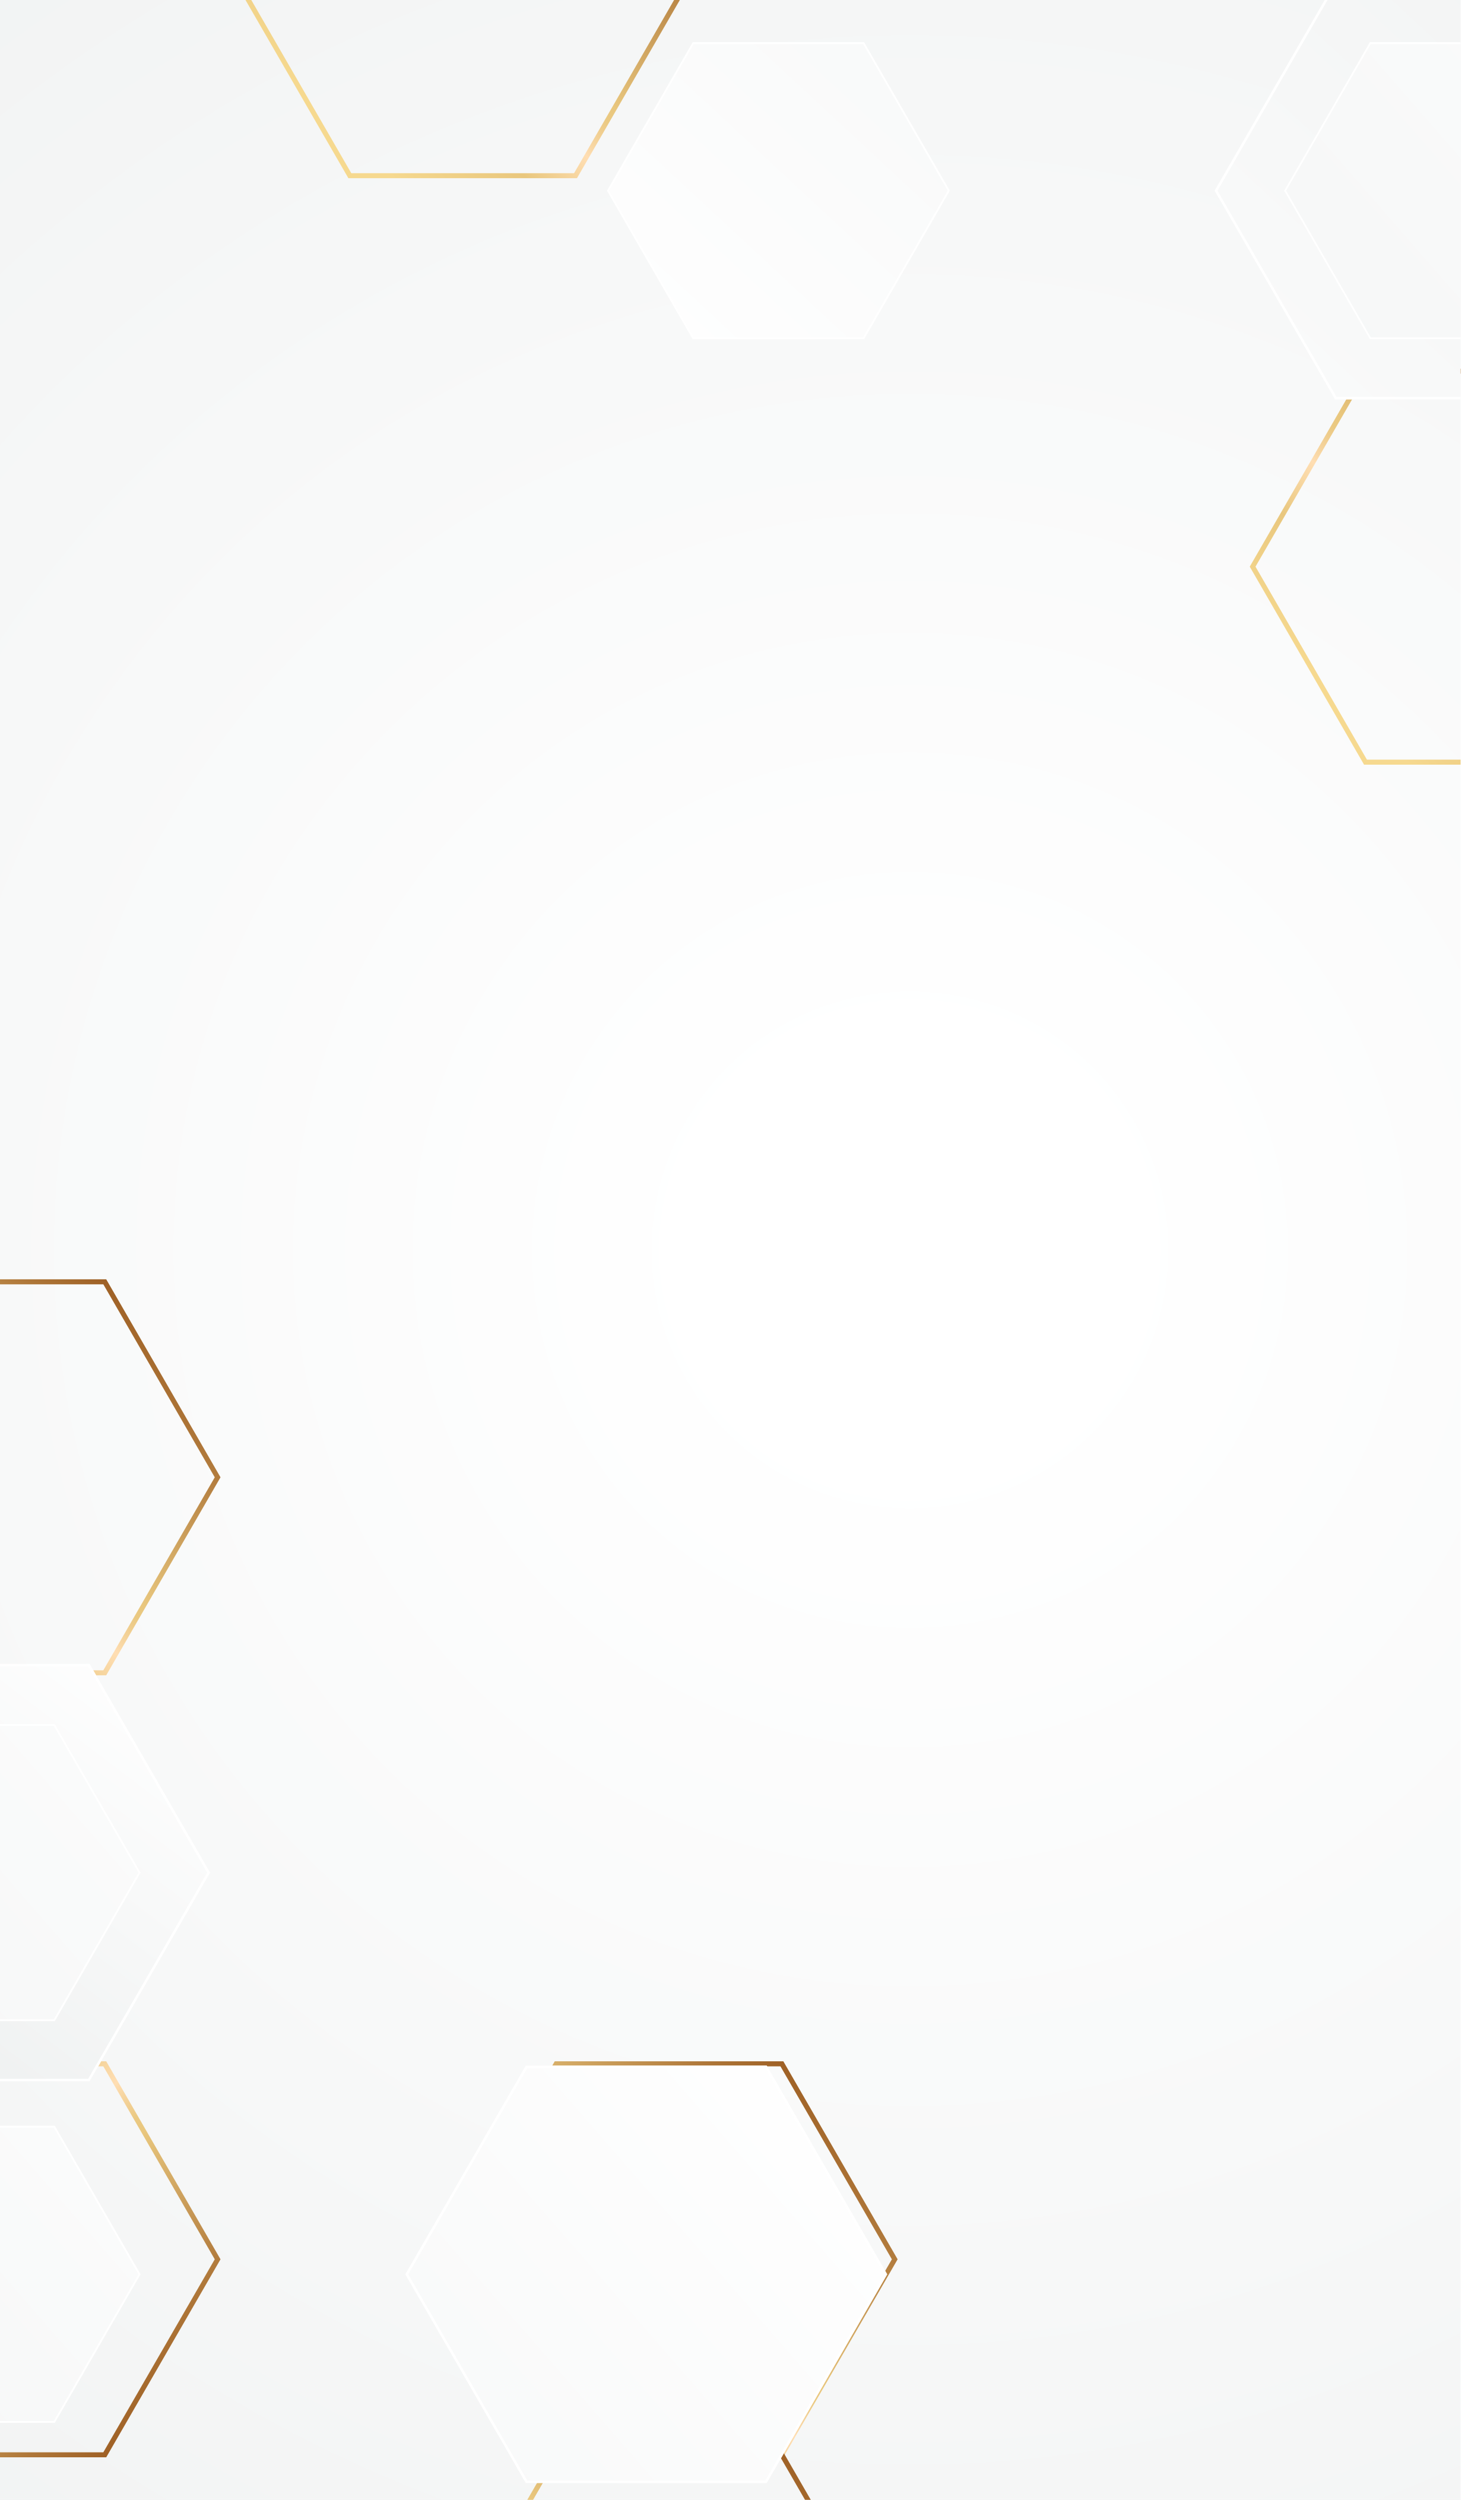 <?xml version="1.0" encoding="UTF-8"?>
<svg id="OBJECTS" xmlns="http://www.w3.org/2000/svg" xmlns:xlink="http://www.w3.org/1999/xlink" viewBox="0 0 296.86 500">
  <defs>
    <style>
      .cls-1 {
        fill: none;
      }

      .cls-2 {
        fill: url(#linear-gradient);
      }

      .cls-3 {
        clip-path: url(#clippath);
      }

      .cls-4 {
        fill: #fff;
      }

      .cls-5 {
        clip-path: url(#clippath-1);
      }

      .cls-6 {
        filter: url(#drop-shadow-9);
      }

      .cls-7 {
        filter: url(#drop-shadow-2);
      }

      .cls-8 {
        filter: url(#drop-shadow-3);
      }

      .cls-9 {
        fill: url(#linear-gradient-8);
      }

      .cls-10 {
        fill: url(#linear-gradient-9);
      }

      .cls-11 {
        fill: url(#linear-gradient-3);
      }

      .cls-12 {
        fill: url(#linear-gradient-4);
      }

      .cls-13 {
        fill: url(#linear-gradient-2);
      }

      .cls-14 {
        fill: url(#linear-gradient-6);
      }

      .cls-15 {
        fill: url(#linear-gradient-7);
      }

      .cls-16 {
        fill: url(#linear-gradient-5);
      }

      .cls-17 {
        fill: url(#radial-gradient);
      }

      .cls-18 {
        fill: url(#linear-gradient-13);
      }

      .cls-19 {
        fill: url(#linear-gradient-12);
      }

      .cls-20 {
        fill: url(#linear-gradient-10);
      }

      .cls-21 {
        fill: url(#linear-gradient-11);
      }

      .cls-22 {
        filter: url(#drop-shadow-14);
      }

      .cls-23 {
        filter: url(#drop-shadow-12);
      }

      .cls-24 {
        filter: url(#drop-shadow-10);
      }

      .cls-25 {
        filter: url(#drop-shadow-13);
      }
    </style>
    <clipPath id="clippath">
      <rect class="cls-1" width="292.18" height="500"/>
    </clipPath>
    <clipPath id="clippath-1">
      <rect class="cls-1" x="-192.97" width="750" height="500"/>
    </clipPath>
    <radialGradient id="radial-gradient" cx="182.03" cy="250" fx="182.03" fy="250" r="567.38" gradientUnits="userSpaceOnUse">
      <stop offset=".07" stop-color="#fff"/>
      <stop offset=".66" stop-color="#eff1f1"/>
      <stop offset="1" stop-color="#e5e7e7"/>
    </radialGradient>
    <linearGradient id="linear-gradient" x1="326.59" y1="81.49" x2="264.87" y2="145.19" gradientUnits="userSpaceOnUse">
      <stop offset="0" stop-color="#9e6025"/>
      <stop offset=".12" stop-color="#ae7638"/>
      <stop offset=".37" stop-color="#d8b06a"/>
      <stop offset=".47" stop-color="#e9c77e"/>
      <stop offset=".5" stop-color="#eac982"/>
      <stop offset=".53" stop-color="#f0ce90"/>
      <stop offset=".57" stop-color="#f9d8a6"/>
      <stop offset=".59" stop-color="#ffdeb3"/>
      <stop offset=".64" stop-color="#f7d6a0"/>
      <stop offset=".72" stop-color="#e9c77e"/>
      <stop offset=".89" stop-color="#f3d58b"/>
      <stop offset=".93" stop-color="#f6d98f"/>
    </linearGradient>
    <linearGradient id="linear-gradient-2" x1="123.42" y1="-35.81" x2="61.69" y2="27.89" xlink:href="#linear-gradient"/>
    <filter id="drop-shadow-2" filterUnits="userSpaceOnUse">
      <feOffset dx="-4.56" dy="3"/>
      <feGaussianBlur result="blur" stdDeviation="5"/>
      <feFlood flood-color="#5b5b89" flood-opacity=".2"/>
      <feComposite in2="blur" operator="in"/>
      <feComposite in="SourceGraphic"/>
    </filter>
    <linearGradient id="linear-gradient-3" x1="393.62" y1="-70.28" x2="210.88" y2="126.52" gradientUnits="userSpaceOnUse">
      <stop offset="0" stop-color="#ebeded"/>
      <stop offset=".21" stop-color="#eff1f1"/>
      <stop offset="1" stop-color="#fff"/>
    </linearGradient>
    <filter id="drop-shadow-3" filterUnits="userSpaceOnUse">
      <feOffset dx="-4.56" dy="3"/>
      <feGaussianBlur result="blur-2" stdDeviation="5"/>
      <feFlood flood-color="#5b5b89" flood-opacity=".2"/>
      <feComposite in2="blur-2" operator="in"/>
      <feComposite in="SourceGraphic"/>
    </filter>
    <linearGradient id="linear-gradient-4" x1="128.48" y1="180.72" x2="376.48" y2="-35.15" xlink:href="#linear-gradient-3"/>
    <filter id="drop-shadow-4" filterUnits="userSpaceOnUse">
      <feOffset dx="-4.56" dy="3"/>
      <feGaussianBlur result="blur-3" stdDeviation="5"/>
      <feFlood flood-color="#5b5b89" flood-opacity=".2"/>
      <feComposite in2="blur-3" operator="in"/>
      <feComposite in="SourceGraphic"/>
    </filter>
    <filter id="drop-shadow-9" filterUnits="userSpaceOnUse">
      <feOffset dx="-4.56" dy="3"/>
      <feGaussianBlur result="blur-4" stdDeviation="5"/>
      <feFlood flood-color="#5b5b89" flood-opacity=".2"/>
      <feComposite in2="blur-4" operator="in"/>
      <feComposite in="SourceGraphic"/>
    </filter>
    <linearGradient id="linear-gradient-5" x1="309.02" y1="-125.04" x2="126.28" y2="71.75" xlink:href="#linear-gradient-3"/>
    <linearGradient id="linear-gradient-6" x1="164.7" y1="420.04" x2="102.97" y2="483.74" xlink:href="#linear-gradient"/>
    <linearGradient id="linear-gradient-7" x1="164.7" y1="498.24" x2="102.97" y2="561.94" xlink:href="#linear-gradient"/>
    <linearGradient id="linear-gradient-8" x1="29.25" y1="263.63" x2="-32.48" y2="327.33" xlink:href="#linear-gradient"/>
    <linearGradient id="linear-gradient-9" x1="29.25" y1="-783.74" x2="-32.48" y2="-720.04" gradientTransform="translate(0 -300) scale(1 -1)" xlink:href="#linear-gradient"/>
    <filter id="drop-shadow-10" filterUnits="userSpaceOnUse">
      <feOffset dx="-4.56" dy="3"/>
      <feGaussianBlur result="blur-5" stdDeviation="5"/>
      <feFlood flood-color="#5b5b89" flood-opacity=".2"/>
      <feComposite in2="blur-5" operator="in"/>
      <feComposite in="SourceGraphic"/>
    </filter>
    <linearGradient id="linear-gradient-10" x1="-70.69" y1="629.91" x2="177.31" y2="414.04" xlink:href="#linear-gradient-3"/>
    <filter id="drop-shadow-12" filterUnits="userSpaceOnUse">
      <feOffset dx="-4.56" dy="3"/>
      <feGaussianBlur result="blur-6" stdDeviation="5"/>
      <feFlood flood-color="#5b5b89" flood-opacity=".2"/>
      <feComposite in2="blur-6" operator="in"/>
      <feComposite in="SourceGraphic"/>
    </filter>
    <linearGradient id="linear-gradient-11" x1="-36.25" y1="417.18" x2="32.89" y2="326.08" xlink:href="#linear-gradient-3"/>
    <filter id="drop-shadow-13" filterUnits="userSpaceOnUse">
      <feOffset dx="-4.56" dy="3"/>
      <feGaussianBlur result="blur-7" stdDeviation="5"/>
      <feFlood flood-color="#5b5b89" flood-opacity=".2"/>
      <feComposite in2="blur-7" operator="in"/>
      <feComposite in="SourceGraphic"/>
    </filter>
    <linearGradient id="linear-gradient-12" x1="-168.86" y1="517.13" x2="79.14" y2="301.26" xlink:href="#linear-gradient-3"/>
    <filter id="drop-shadow-14" filterUnits="userSpaceOnUse">
      <feOffset dx="-4.56" dy="3"/>
      <feGaussianBlur result="blur-8" stdDeviation="5"/>
      <feFlood flood-color="#5b5b89" flood-opacity=".2"/>
      <feComposite in2="blur-8" operator="in"/>
      <feComposite in="SourceGraphic"/>
    </filter>
    <linearGradient id="linear-gradient-13" x1="-168.86" y1="597.47" x2="79.14" y2="381.6" xlink:href="#linear-gradient-3"/>
  </defs>
  <g class="cls-3">
    <g class="cls-5">
      <rect class="cls-17" x="-192.97" width="750" height="500"/>
      <g>
        <path class="cls-2" d="m318.59,152.94h-45.73l-.14-.25-22.72-39.35,22.86-39.6h45.73l.14.25,22.72,39.35-22.86,39.6Zm-45.15-1h44.57l22.29-38.6-22.29-38.6h-44.57l-22.29,38.6,22.29,38.6Z"/>
        <path class="cls-13" d="m115.42,35.64h-45.73L46.82-3.96l22.86-39.6h45.73l.14.25L138.28-3.96l-22.86,39.6Zm-45.15-1h44.57L137.13-3.96l-22.29-38.6h-44.57L47.98-3.96l22.29,38.6Z"/>
        <g class="cls-7">
          <polygon class="cls-11" points="319.82 -6.6 271.63 -6.6 247.54 35.14 271.63 76.88 319.82 76.88 343.92 35.14 337.72 24.4 319.82 -6.6"/>
          <path class="cls-4" d="m337.72,24.4l-17.9-31h-48.19l-24.1,41.74,24.1,41.74h48.19l24.1-41.74-6.2-10.74Zm-18.18,51.98h-47.62l-23.81-41.24,23.81-41.24h47.62l23.81,41.24-23.81,41.24Z"/>
        </g>
        <g class="cls-8">
          <polygon class="cls-12" points="312.87 5.45 278.58 5.45 261.44 35.14 278.58 64.83 312.87 64.83 330.02 35.14 325.61 27.5 312.87 5.45"/>
          <path class="cls-4" d="m325.6,27.5l-12.73-22.05h-34.29l-17.14,29.69,17.14,29.69h34.29l17.14-29.69-4.41-7.64Zm-12.94,36.98h-33.88l-16.94-29.34,16.94-29.34h33.88l16.94,29.34-16.94,29.34Z"/>
        </g>
        <g class="cls-6">
          <polygon class="cls-16" points="177.42 5.45 143.13 5.45 125.99 35.14 143.13 64.83 177.42 64.83 194.57 35.14 190.15 27.5 177.42 5.45"/>
          <path class="cls-4" d="m190.15,27.5l-12.73-22.05h-34.29l-17.14,29.69,17.14,29.69h34.29l17.14-29.69-4.41-7.64Zm-12.94,36.98h-33.88l-16.94-29.34,16.94-29.34h33.88l16.94,29.34-16.94,29.34Z"/>
        </g>
      </g>
      <g>
        <path class="cls-14" d="m156.7,491.49h-45.73l-22.86-39.6,22.86-39.6h45.73l22.86,39.6-22.86,39.6Zm-45.15-1h44.57l22.29-38.6-22.29-38.6h-44.57l-22.29,38.6,22.29,38.6Z"/>
        <path class="cls-15" d="m156.7,569.69h-45.73l-22.86-39.6,22.86-39.6h45.73l22.86,39.6-22.86,39.6Zm-45.15-1h44.57l22.29-38.6-22.29-38.6h-44.57l-22.29,38.6,22.29,38.6Z"/>
        <path class="cls-9" d="m21.25,335.08H-24.48l-22.86-39.6,22.86-39.6H21.25l22.86,39.6-22.86,39.6Zm-45.15-1H20.67l22.29-38.6-22.29-38.6H-23.9l-22.29,38.6,22.29,38.6Z"/>
        <path class="cls-10" d="m21.25,491.49H-24.48l-22.86-39.6,22.86-39.6H21.25l22.86,39.6-22.86,39.6Zm-45.15-1H20.67l22.29-38.6-22.29-38.6H-23.9l-22.29,38.6,22.29,38.6Z"/>
        <g class="cls-24">
          <polygon class="cls-20" points="157.93 410.15 109.74 410.15 85.64 451.89 109.74 493.62 157.93 493.62 182.03 451.89 175.83 441.15 157.93 410.15"/>
          <path class="cls-4" d="m175.83,441.15l-17.9-31h-48.19l-24.1,41.74,24.1,41.74h48.19l24.1-41.74-6.2-10.74Zm-18.18,51.98h-47.62l-23.81-41.24,23.81-41.24h47.62l23.81,41.24-23.81,41.24Z"/>
        </g>
        <g class="cls-23">
          <polygon class="cls-21" points="22.48 329.81 -25.71 329.81 -49.81 371.55 -25.71 413.28 22.48 413.28 46.58 371.55 40.38 360.81 22.48 329.81"/>
          <path class="cls-4" d="m40.38,360.81l-17.9-31H-25.71l-24.1,41.74,24.1,41.74H22.48l24.1-41.74-6.2-10.74Zm-18.18,51.98H-25.43l-23.81-41.24,23.81-41.24H22.19l23.81,41.24-23.81,41.24Z"/>
        </g>
        <g class="cls-25">
          <polygon class="cls-19" points="15.53 341.85 -18.76 341.85 -35.9 371.55 -18.76 401.24 15.53 401.24 32.67 371.55 28.26 363.91 15.53 341.85"/>
          <path class="cls-4" d="m28.26,363.91l-12.73-22.05H-18.76l-17.14,29.69,17.14,29.69H15.53l17.14-29.69-4.41-7.64Zm-12.94,36.98H-18.56l-16.94-29.34,16.94-29.34H15.32l16.94,29.34-16.94,29.34Z"/>
        </g>
        <g class="cls-22">
          <polygon class="cls-18" points="15.53 422.19 -18.76 422.19 -35.9 451.89 -18.76 481.58 15.53 481.58 32.67 451.89 28.26 444.25 15.53 422.19"/>
          <path class="cls-4" d="m28.26,444.25l-12.73-22.05H-18.76l-17.14,29.69,17.14,29.69H15.53l17.14-29.69-4.41-7.64Zm-12.94,36.98H-18.56l-16.94-29.34,16.94-29.34H15.32l16.94,29.34-16.94,29.34Z"/>
        </g>
      </g>
    </g>
  </g>
</svg>